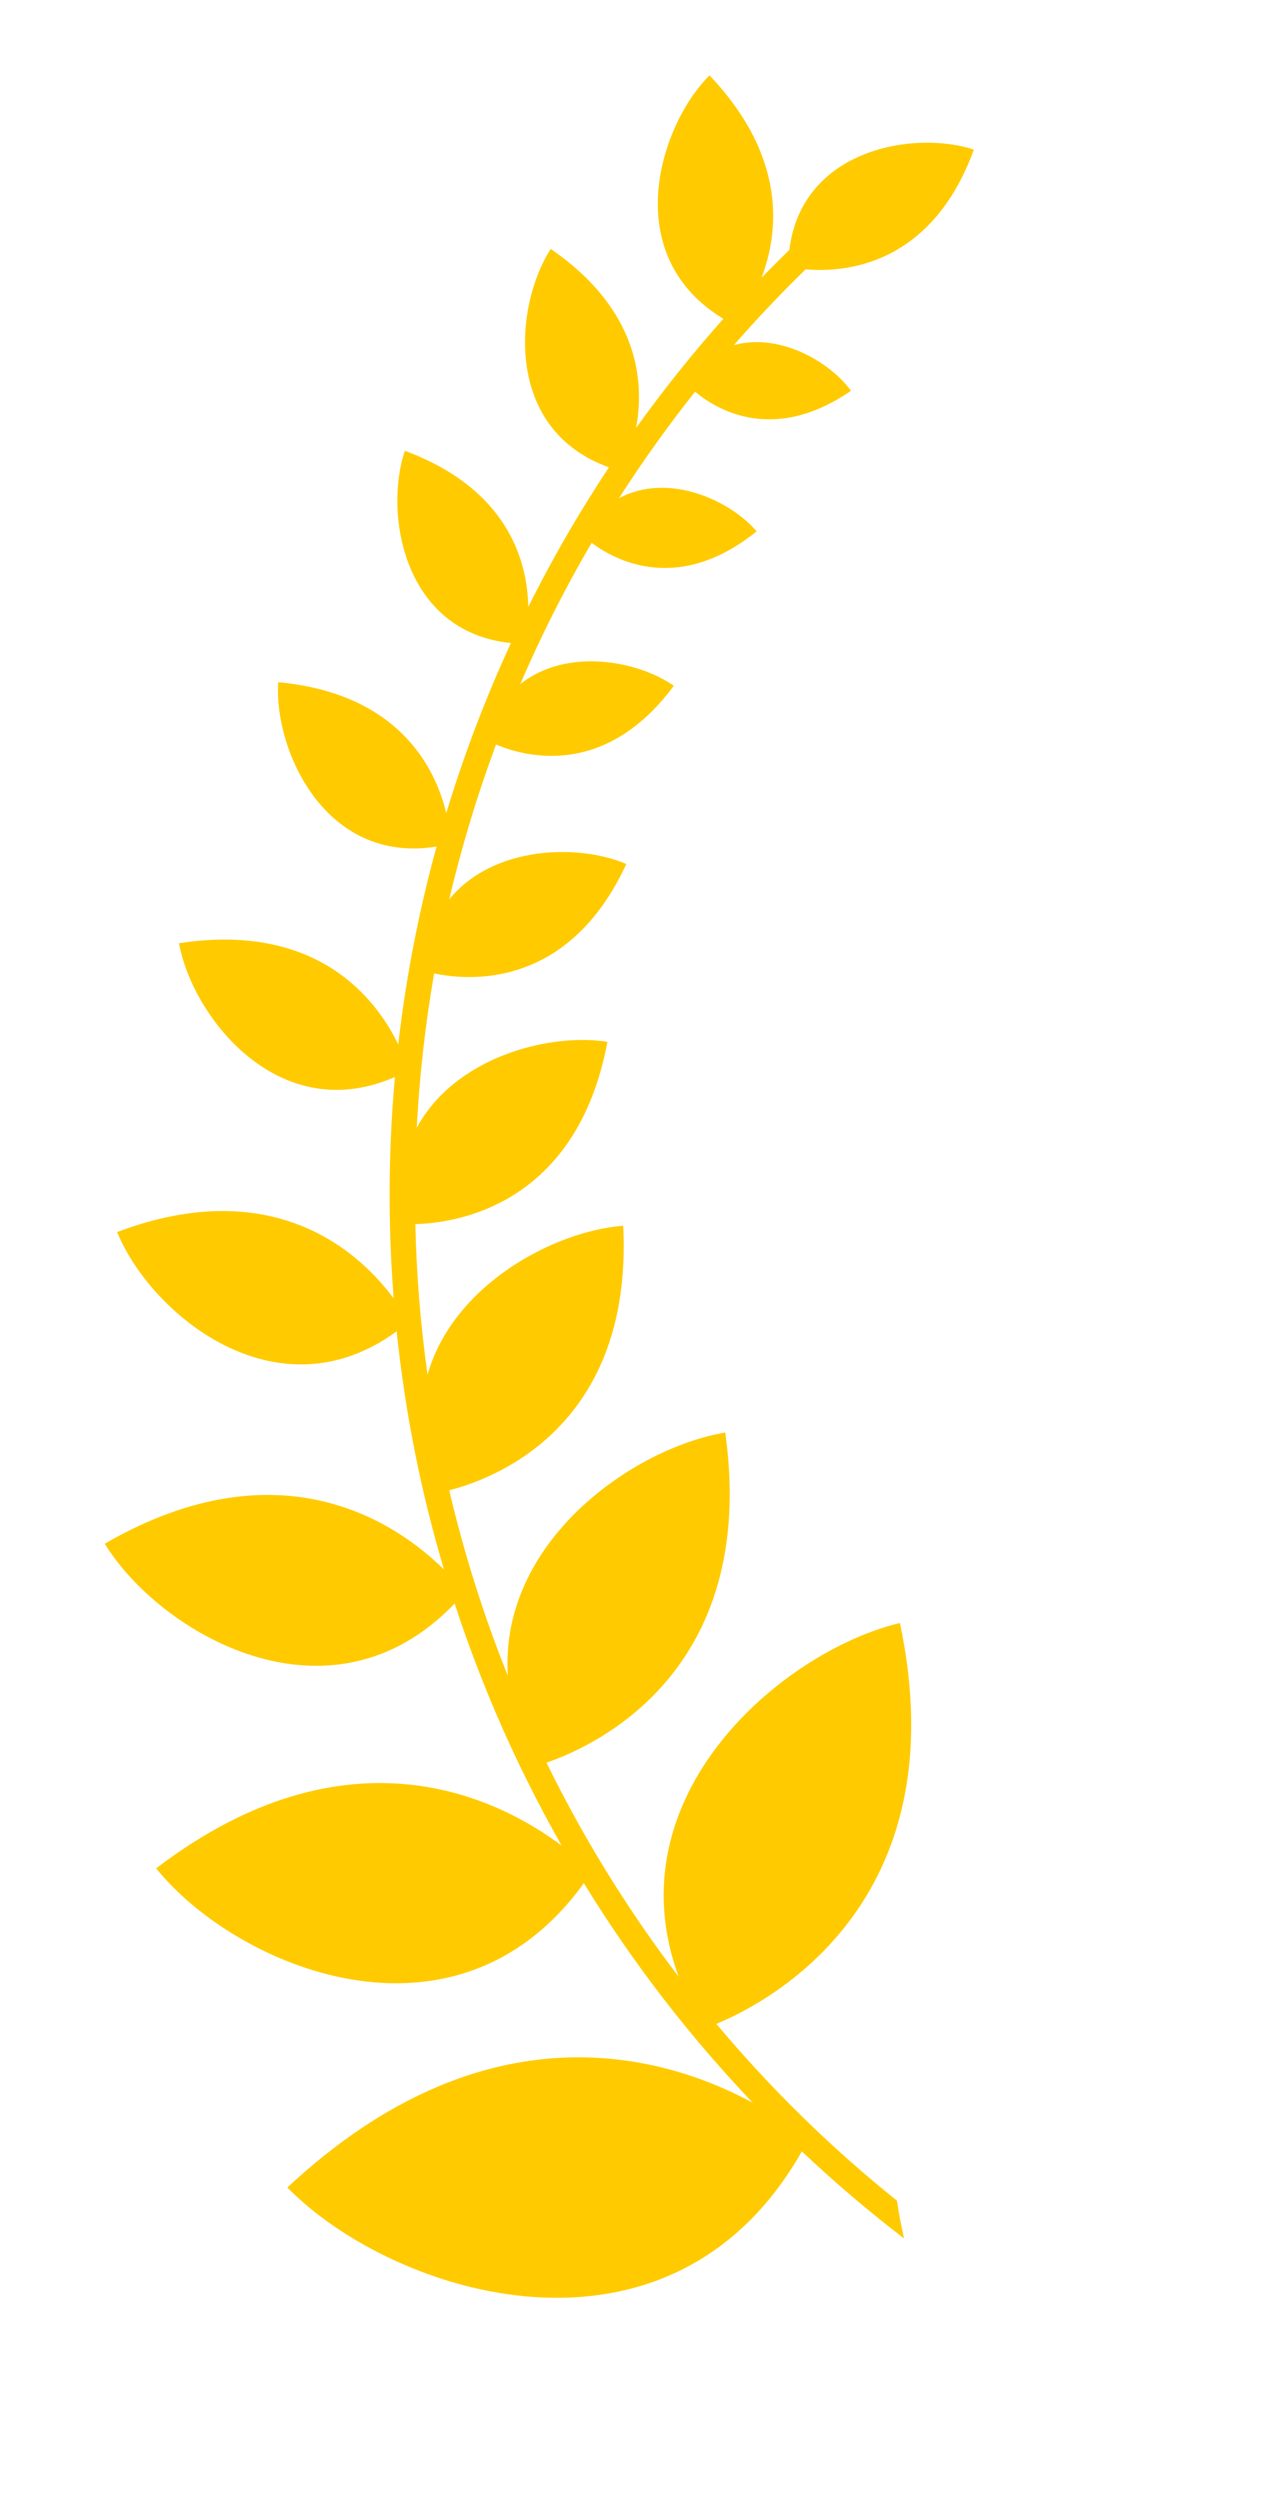 <svg width="51" height="100" viewBox="0 0 51 100" fill="none" xmlns="http://www.w3.org/2000/svg">
<path fill-rule="evenodd" clip-rule="evenodd" d="M30.152 84.121C26.682 82.237 19.504 80.043 11.502 87.501C15.744 91.822 26.815 95.349 32.099 86.057C33.396 87.28 34.761 88.444 36.191 89.539C36.078 89.049 35.982 88.545 35.908 88.03C33.249 85.898 30.832 83.524 28.677 80.956C30.736 80.106 38.402 76.141 36.025 64.92C31.314 66.052 24.495 71.833 27.17 79.073C25.16 76.436 23.413 73.617 21.951 70.657C21.927 70.607 21.903 70.557 21.877 70.506C23.759 69.864 30.378 66.904 29.033 57.301C25.352 57.918 19.986 61.659 20.33 67.03C19.364 64.626 18.579 62.147 17.983 59.611C19.704 59.176 25.353 57.125 24.948 49.03C22.184 49.242 18.143 51.385 17.115 54.984C16.836 53 16.672 50.99 16.627 48.965C18.216 48.925 23.082 48.256 24.316 41.674C21.985 41.302 18.195 42.291 16.683 45.114C16.792 43.032 17.026 40.97 17.379 38.938C18.762 39.23 22.753 39.575 25.072 34.561C23.196 33.754 19.761 33.802 17.985 35.972C18.481 33.867 19.107 31.8 19.857 29.782C21.023 30.274 24.224 31.143 26.974 27.431C25.55 26.433 22.685 25.879 20.826 27.368C21.101 26.728 21.388 26.096 21.689 25.469C22.302 24.192 22.968 22.938 23.684 21.714C24.619 22.414 27.143 23.787 30.289 21.255C29.247 20.026 26.752 18.86 24.775 19.934C25.717 18.465 26.735 17.04 27.825 15.668C28.729 16.421 30.989 17.745 34.066 15.632C33.233 14.484 31.223 13.299 29.378 13.805C30.292 12.76 31.25 11.748 32.251 10.774C33.748 10.907 37.272 10.678 38.986 5.986C36.66 5.208 32.099 5.917 31.599 9.996C31.222 10.362 30.85 10.734 30.485 11.11C31.192 9.262 31.493 6.264 28.401 3.014C26.383 5.037 24.765 10.214 28.957 12.753C27.712 14.149 26.546 15.608 25.462 17.119C25.804 15.312 25.61 12.408 22.047 9.957C20.605 12.177 20.123 17.17 24.377 18.693C23.186 20.49 22.107 22.354 21.147 24.278C21.118 22.505 20.382 19.581 16.208 18.032C15.375 20.464 16.101 25.276 20.453 25.722C19.435 27.924 18.57 30.198 17.864 32.525C17.446 30.782 16.018 27.743 11.138 27.288C10.957 29.954 12.985 34.588 17.476 33.863C16.767 36.446 16.252 39.092 15.942 41.779C15.11 40.05 12.784 36.864 7.166 37.73C7.694 40.658 11.148 45.115 15.809 43.081C15.726 43.995 15.667 44.914 15.633 45.835C15.557 47.883 15.6 49.92 15.759 51.938C14.478 50.203 11.055 46.885 4.689 49.282C5.995 52.503 11.037 56.777 15.879 53.255C16.216 56.501 16.854 59.689 17.773 62.781C15.978 61.006 11.284 57.651 4.193 61.749C6.367 65.3 13.188 69.363 18.2 64.143C18.981 66.533 19.932 68.863 21.043 71.111C21.496 72.029 21.977 72.934 22.483 73.825C20.017 71.974 13.975 68.85 6.251 74.734C9.397 78.648 18.214 82.467 23.372 75.329C25.304 78.475 27.573 81.427 30.148 84.126L30.152 84.121Z" fill="#FFCB00"/>
</svg>
